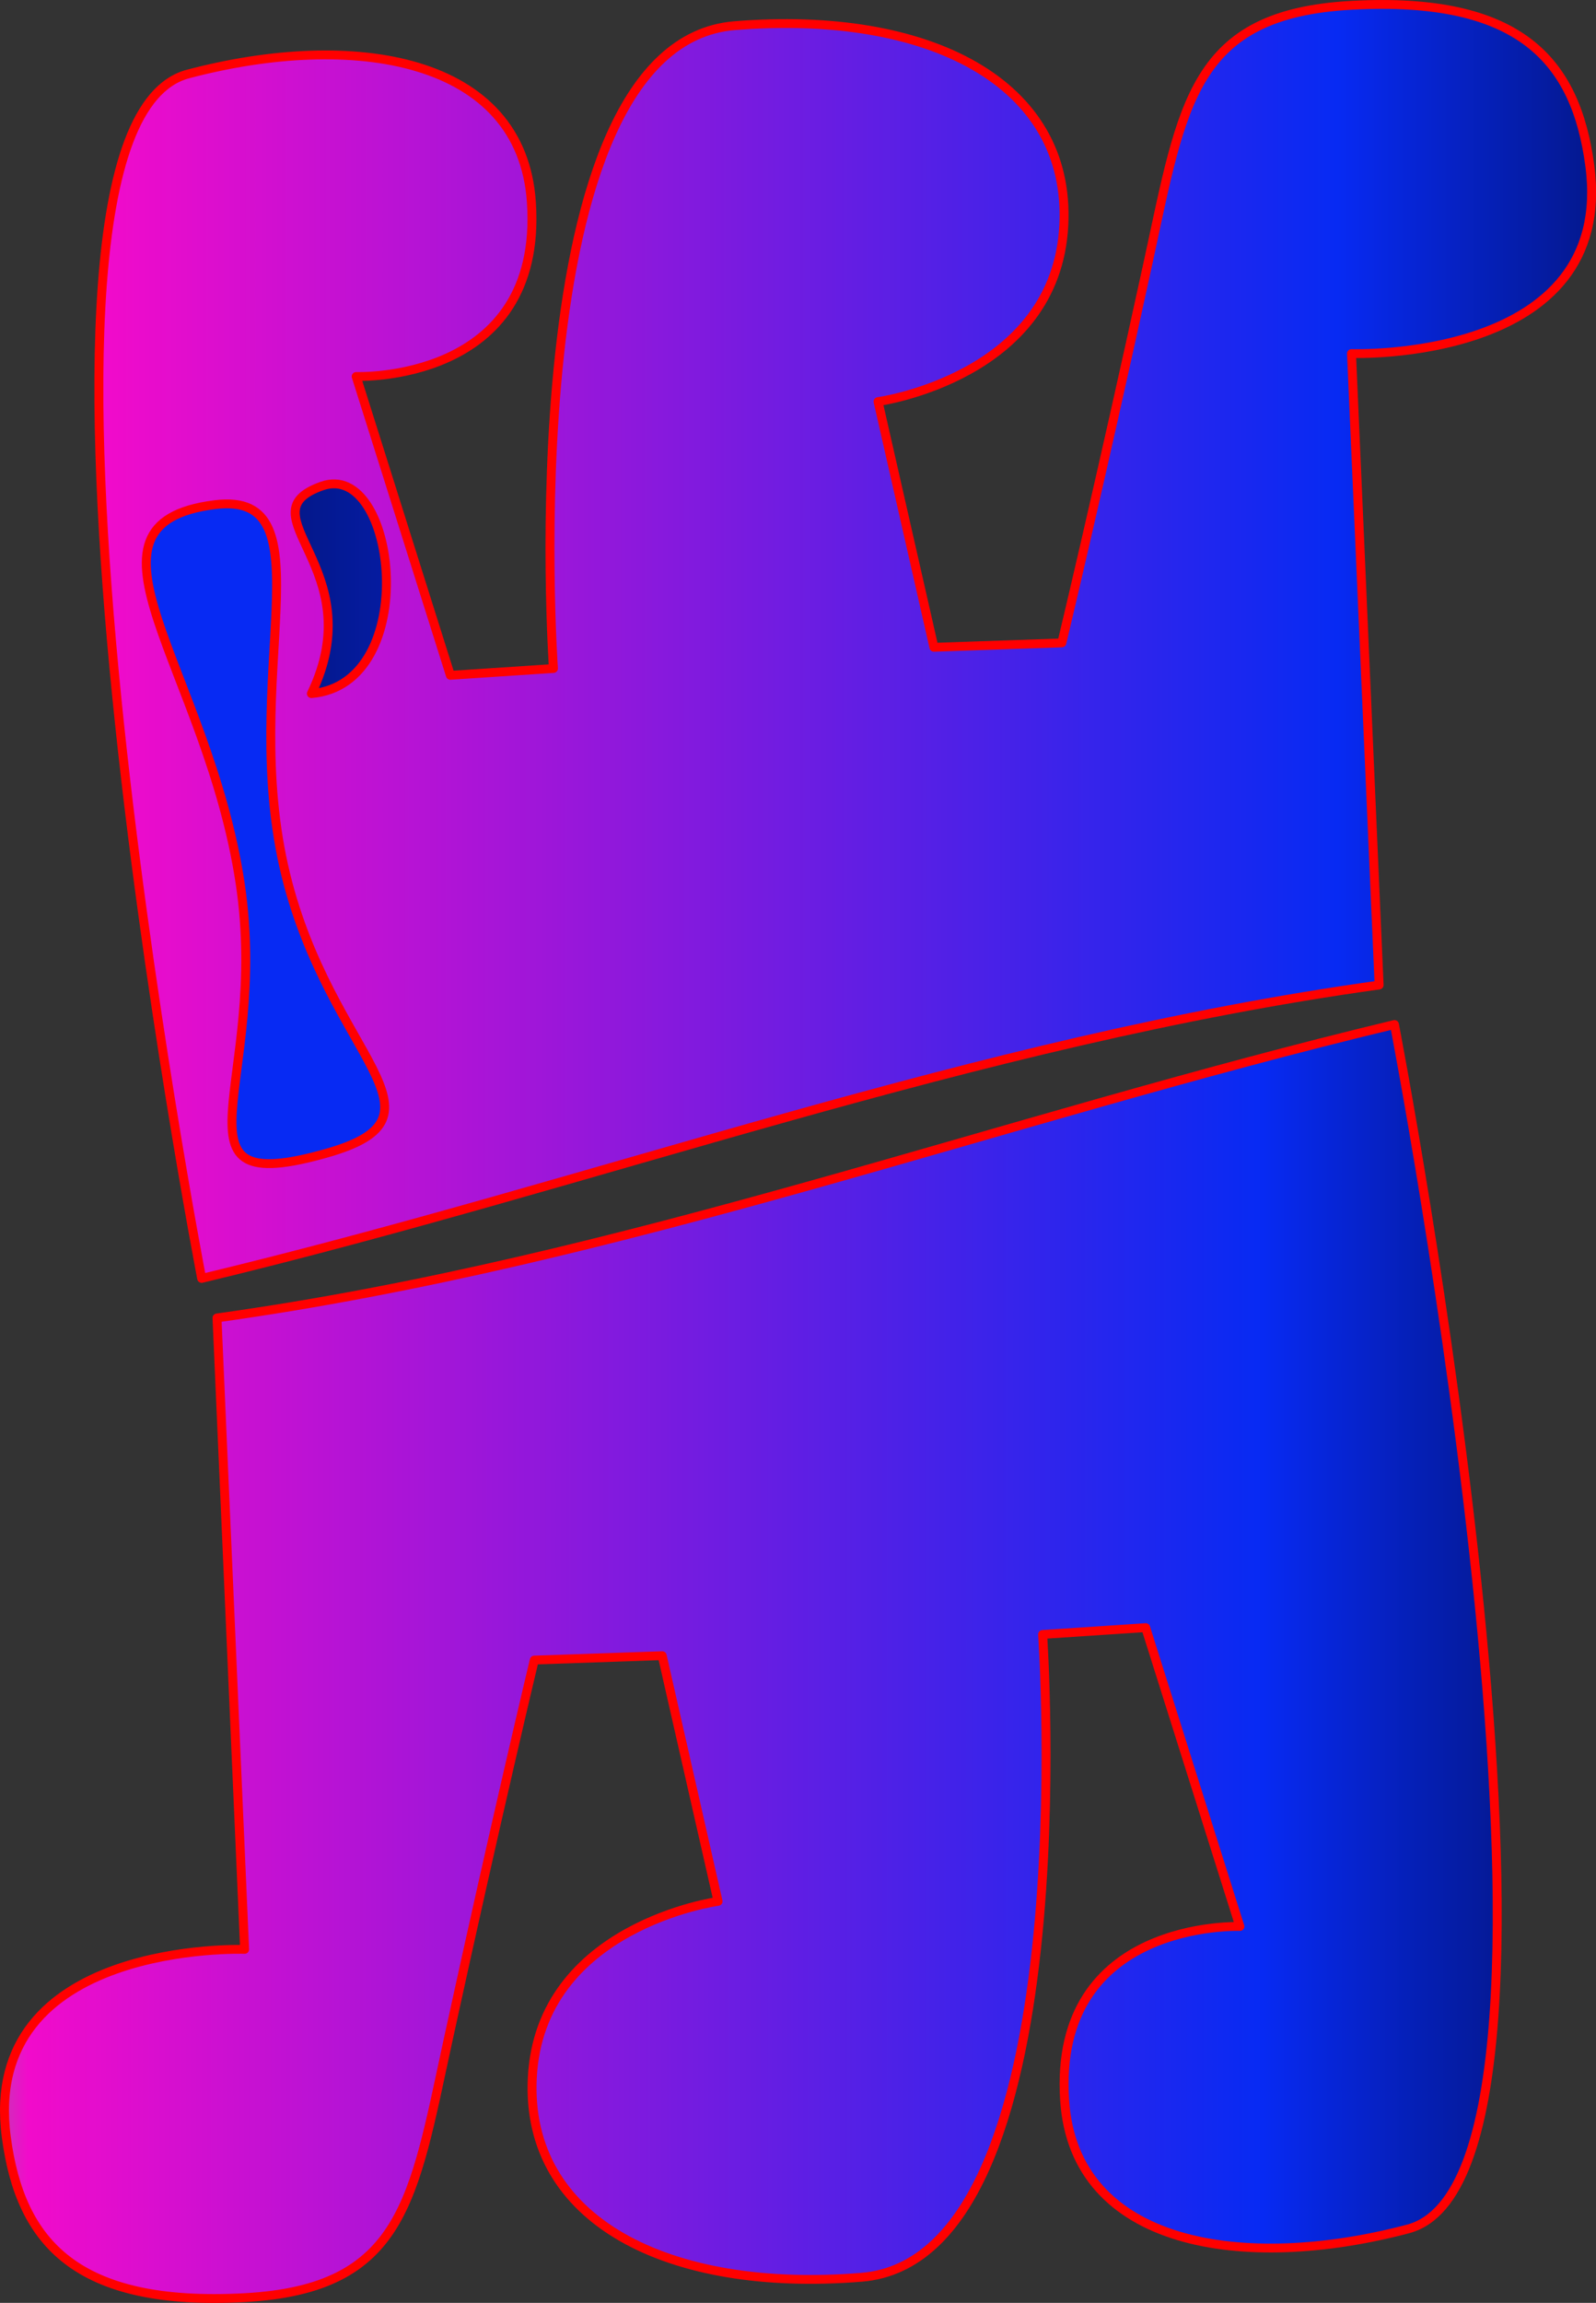 <?xml version="1.0" encoding="UTF-8" standalone="no"?>
<!-- Created with Inkscape (http://www.inkscape.org/) -->

<svg
   version="1.1"
   id="svg1"
   width="104"
   height="150"
   viewBox="0 0 104 150"
   sodipodi:docname="favicon.svg"
   inkscape:version="1.4 (86a8ad7, 2024-10-11)"
   inkscape:export-filename="favicon.png"
   inkscape:export-xdpi="96"
   inkscape:export-ydpi="96"
   xmlns:inkscape="http://www.inkscape.org/namespaces/inkscape"
   xmlns:sodipodi="http://sodipodi.sourceforge.net/DTD/sodipodi-0.dtd"
   xmlns:xlink="http://www.w3.org/1999/xlink"
   xmlns="http://www.w3.org/2000/svg"
   xmlns:svg="http://www.w3.org/2000/svg">
  <rect x="0" y="0" width="104" height="150" fill="#333333" stroke="none"/>
  <defs
     id="defs1">
    <linearGradient
       inkscape:collect="always"
       xlink:href="#linearGradient134"
       id="linearGradient107"
       gradientUnits="userSpaceOnUse"
       x1="-0.021"
       y1="19.859"
       x2="35.461"
       y2="19.859" />
    <linearGradient
       id="linearGradient134"
       inkscape:collect="always">
      <stop
         style="stop-color:#031164;stop-opacity:1;"
         offset="0.016"
         id="stop148" />
      <stop
         style="stop-color:#072af3;stop-opacity:1;"
         offset="0.166"
         id="stop134" />
      <stop
         style="stop-color:#f30bcc;stop-opacity:0.993;"
         offset="0.68"
         id="stop136" />
      <stop
         style="stop-color:#03fe57;stop-opacity:1;"
         offset="0.747"
         id="stop137" />
      <stop
         style="stop-color:#fdac18;stop-opacity:1;"
         offset="0.883"
         id="stop138" />
      <stop
         style="stop-color:#fcfc15;stop-opacity:1;"
         offset="1"
         id="stop135" />
    </linearGradient>
    <linearGradient
       inkscape:collect="always"
       xlink:href="#linearGradient134"
       id="linearGradient103"
       gradientUnits="userSpaceOnUse"
       gradientTransform="matrix(-1.06,0,0,-1.011,28.034,23.95)"
       x1="-0.021"
       y1="19.859"
       x2="35.461"
       y2="19.859" />
    <linearGradient
       inkscape:collect="always"
       xlink:href="#linearGradient134"
       id="linearGradient104"
       gradientUnits="userSpaceOnUse"
       gradientTransform="matrix(1.682,0,0,0.711,2.165,6.581)"
       x1="-0.021"
       y1="19.859"
       x2="35.461"
       y2="19.859" />
    <linearGradient
       inkscape:collect="always"
       xlink:href="#linearGradient202"
       id="linearGradient105"
       gradientUnits="userSpaceOnUse"
       gradientTransform="matrix(1.682,0,0,0.585,2.165,7.639)"
       x1="5.852"
       y1="19.859"
       x2="35.461"
       y2="19.859" />
    <linearGradient
       id="linearGradient202"
       inkscape:collect="always">
      <stop
         style="stop-color:#072af3;stop-opacity:1;"
         offset="0"
         id="stop198" />
      <stop
         style="stop-color:#f30bcc;stop-opacity:0.993;"
         offset="0.617"
         id="stop199" />
      <stop
         style="stop-color:#03fe57;stop-opacity:1;"
         offset="0.697"
         id="stop200" />
      <stop
         style="stop-color:#fdac18;stop-opacity:1;"
         offset="0.86"
         id="stop201" />
      <stop
         style="stop-color:#fcfc15;stop-opacity:1;"
         offset="1"
         id="stop202" />
    </linearGradient>
    <linearGradient
       inkscape:collect="always"
       xlink:href="#linearGradient134"
       id="linearGradient106"
       gradientUnits="userSpaceOnUse"
       gradientTransform="matrix(-1.06,0,0,-1.011,26.856,59.461)"
       x1="-0.021"
       y1="19.859"
       x2="35.461"
       y2="19.859" />
  </defs>
  <sodipodi:namedview
     id="namedview1"
     pagecolor="#ffffff"
     bordercolor="#cccccc"
     borderopacity="1"
     inkscape:showpageshadow="0"
     inkscape:pageopacity="1"
     inkscape:pagecheckerboard="0"
     inkscape:deskcolor="#d1d1d1"
     showgrid="false"
     inkscape:zoom="1.0795164"
     inkscape:cx="28.716564"
     inkscape:cy="86.149691"
     inkscape:window-width="1024"
     inkscape:window-height="701"
     inkscape:window-x="-9"
     inkscape:window-y="-9"
     inkscape:window-maximized="1"
     inkscape:current-layer="g1" />
  <g
     inkscape:groupmode="layer"
     inkscape:label="Image"
     id="g1">
    <g
       id="g98"
       style="fill:url(#linearGradient107);stroke-width:0.914"
       transform="matrix(4.164,0,0,4.111,-3.648,-13.122)">
      <path
         style="fill:url(#linearGradient103);fill-opacity:1;stroke:#ff0000;stroke-width:0.14;stroke-linecap:round;stroke-linejoin:round;stroke-dasharray:none;stroke-opacity:1;paint-order:fill markers stroke"
         d="m 22.026,8.794 c 0,0 4.14,0.147 3.729,-2.977 -0.219,-1.67 -1.097,-2.686 -3.729,-2.541 -2.495,0.138 -2.64,1.549 -3.181,4.066 -0.761,3.539 -1.352,6.036 -1.352,6.036 l -2.002,0.07 -0.874,-3.893 c 0,0 2.79,-0.387 2.907,-2.799 0.11,-2.251 -2.11,-3.409 -5.154,-3.157 C 8.85,3.891 9.537,13.784 9.537,13.784 l -1.613,0.108 -1.474,-4.735 c 0,0 2.932,0.113 2.742,-2.759 -0.153,-2.312 -2.8,-2.723 -5.375,-2.033 C 0.56,5.238 4.032,23.448 4.032,23.448 10.222,21.944 16.104,19.696 22.458,18.799 Z"
         id="path93"
         sodipodi:nodetypes="cssscccsscccssccc" />
      <path
         style="fill:url(#linearGradient104);fill-opacity:1;fill-rule:evenodd;stroke:#ff0000;stroke-width:0.14;stroke-linecap:round;stroke-linejoin:round;stroke-dasharray:none;stroke-opacity:1;paint-order:fill markers stroke"
         d="m 5.749,14.182 c 1.738,-0.153 1.335,-3.71 0.164,-3.289 -1.247,0.448 0.789,1.296 -0.164,3.289 z"
         id="path95"
         sodipodi:nodetypes="csc"
         inkscape:transform-center-x="2.6333369"
         inkscape:transform-center-y="-1.2622705" />
      <path
         style="fill:url(#linearGradient105);fill-opacity:1;fill-rule:evenodd;stroke:#ff0000;stroke-width:0.14;stroke-linecap:round;stroke-linejoin:round;stroke-dasharray:none;stroke-opacity:1;paint-order:fill markers stroke"
         d="m 4.239,11.188 c 1.825,-0.232 0.356,2.752 1.109,5.863 0.703,2.904 2.702,3.82 0.641,4.412 C 3.383,22.213 5.108,20.365 4.634,17.186 4.126,13.779 1.847,11.492 4.239,11.188 Z"
         id="path96"
         sodipodi:nodetypes="sssss" />
      <path
         style="fill:url(#linearGradient106);fill-opacity:1;stroke:#ff0000;stroke-width:0.14;stroke-linecap:round;stroke-linejoin:round;stroke-dasharray:none;stroke-opacity:1;paint-order:fill markers stroke"
         d="m 4.704,34.079 c 0,0 -4.14,-0.147 -3.729,2.977 0.219,1.67 1.097,2.686 3.729,2.541 2.495,-0.138 2.64,-1.549 3.181,-4.066 0.761,-3.539 1.352,-6.036 1.352,-6.036 l 2.002,-0.07 0.874,3.893 c 0,0 -2.79,0.387 -2.907,2.799 -0.11,2.251 2.11,3.409 5.154,3.157 3.519,-0.292 2.832,-10.185 2.832,-10.185 l 1.613,-0.108 1.474,4.735 c 0,0 -2.932,-0.113 -2.742,2.759 0.153,2.312 2.8,2.723 5.375,2.033 3.258,-0.873 -0.214,-19.083 -0.214,-19.083 -6.19,1.504 -12.072,3.752 -18.426,4.649 z"
         id="path97"
         sodipodi:nodetypes="cssscccsscccssccc" />
    </g>
  </g>
</svg>
